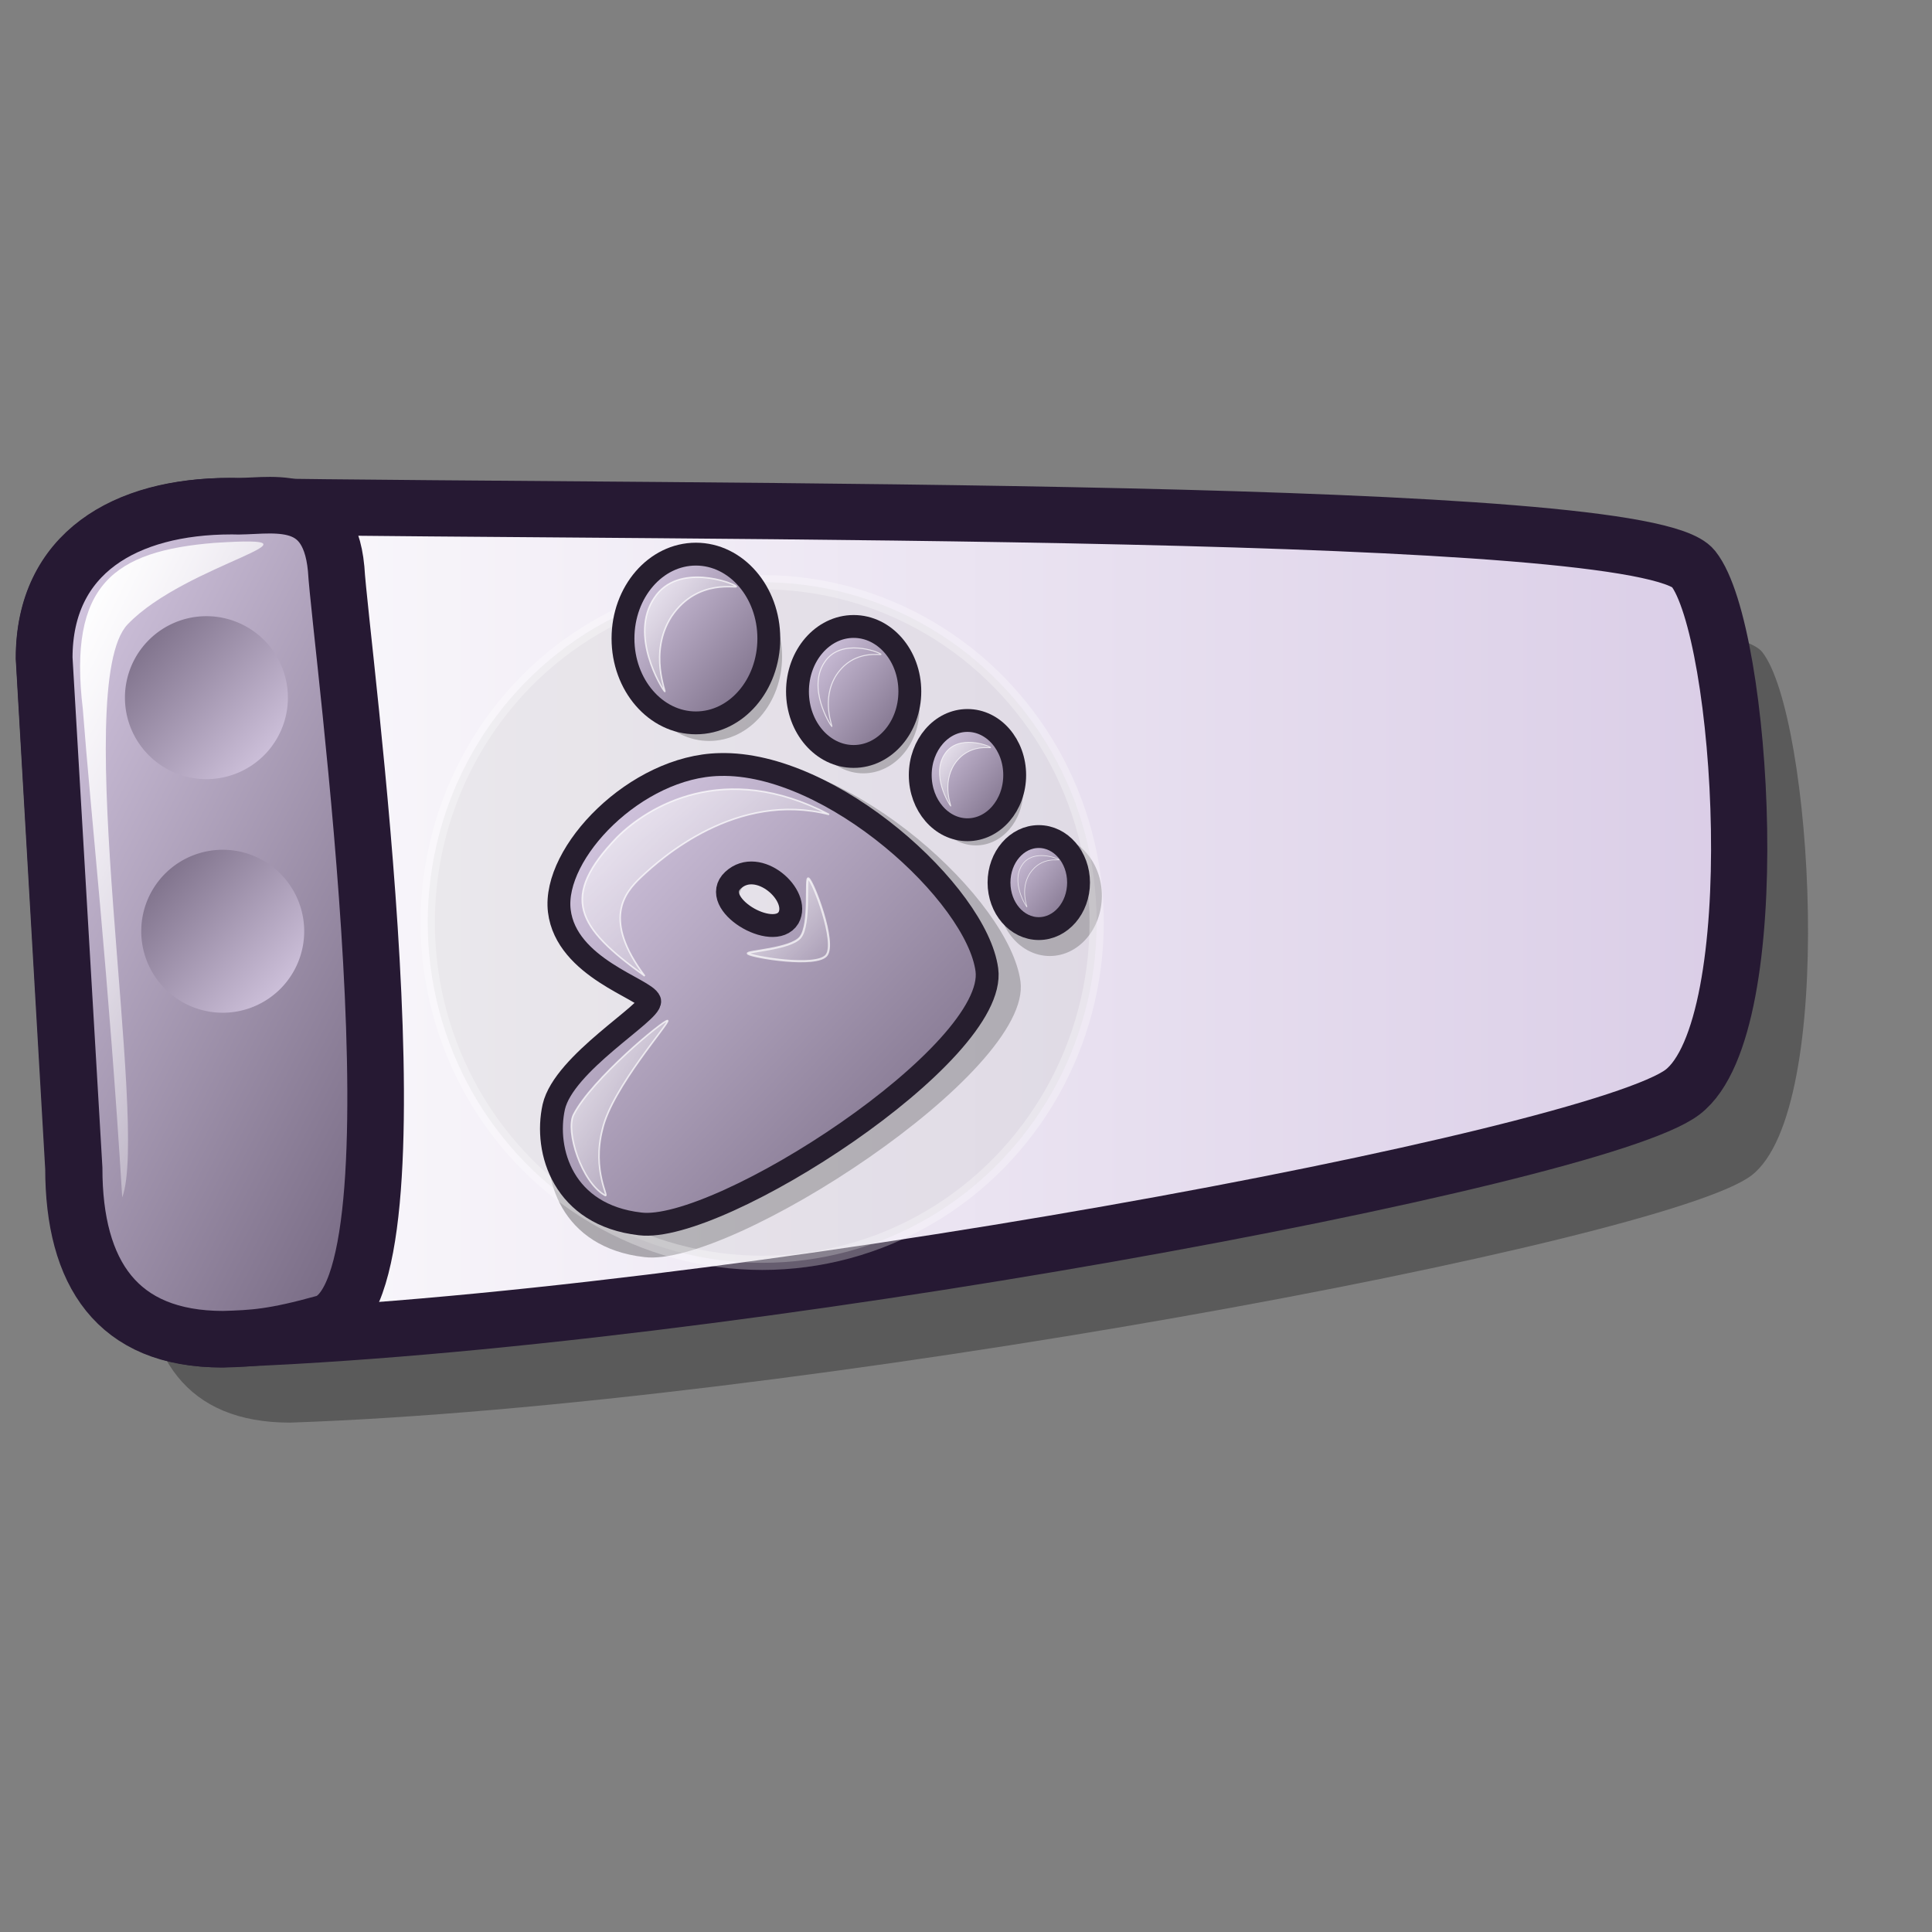 <?xml version="1.0" encoding="UTF-8" standalone="no"?>
<!DOCTYPE svg PUBLIC "-//W3C//DTD SVG 20010904//EN"
"http://www.w3.org/TR/2001/REC-SVG-20010904/DTD/svg10.dtd">
<!-- Created with Inkscape (http://www.inkscape.org/) -->
<svg
   version="1.0"
   x="0"
   y="0"
   width="48pt"
   height="48pt"
   id="svg1"
   sodipodi:version="0.32"
   inkscape:version="0.38.1"
   sodipodi:docname="gnome-panel.svg"
   sodipodi:docbase="/home/ed/Desktop/Lila"
   xmlns="http://www.w3.org/2000/svg"
   xmlns:inkscape="http://www.inkscape.org/namespaces/inkscape"
   xmlns:sodipodi="http://sodipodi.sourceforge.net/DTD/sodipodi-0.dtd"
   xmlns:xlink="http://www.w3.org/1999/xlink">
  <rect width="100%" height="100%" fill="#808080" stroke="none"/>
  <sodipodi:namedview
     id="base"
     pagecolor="#ffffff"
     bordercolor="#666666"
     borderopacity="1.0"
     inkscape:pageopacity="0.0"
     inkscape:pageshadow="2"
     inkscape:zoom="11.313708"
     inkscape:cx="34.924759"
     inkscape:cy="24.772930"
     inkscape:window-width="961"
     inkscape:window-height="503"
     inkscape:window-x="98"
     inkscape:window-y="322"
     showguides="true"
     snaptoguides="true" />
  <defs
     id="defs3">
    <linearGradient
       id="linearGradient862">
      <stop
         style="stop-color:#ffffff;stop-opacity:1;"
         offset="0"
         id="stop863" />
      <stop
         style="stop-color:#d9cce6;stop-opacity:1;"
         offset="1"
         id="stop864" />
    </linearGradient>
    <linearGradient
       id="linearGradient652">
      <stop
         style="stop-color:#ffffff;stop-opacity:1;"
         offset="0"
         id="stop653" />
      <stop
         style="stop-color:#ffffff;stop-opacity:0;"
         offset="1"
         id="stop654" />
    </linearGradient>
    <linearGradient
       id="linearGradient646">
      <stop
         style="stop-color:#d9cce6;stop-opacity:1;"
         offset="0"
         id="stop647" />
      <stop
         style="stop-color:#73667f;stop-opacity:1;"
         offset="1"
         id="stop648" />
    </linearGradient>
    <defs
       id="defs588" />
    <linearGradient
       x1="0.033"
       y1="0.055"
       x2="0.967"
       y2="0.961"
       id="linearGradient649"
       xlink:href="#linearGradient646" />
    <linearGradient
       x1="-0.012"
       y1="0.016"
       x2="0.963"
       y2="0.977"
       id="linearGradient651"
       xlink:href="#linearGradient652" />
    <linearGradient
       x1="0.006"
       y1="0.016"
       x2="0.975"
       y2="1"
       id="linearGradient656"
       xlink:href="#linearGradient652" />
    <linearGradient
       x1="0.016"
       y1="0.039"
       x2="0.992"
       y2="0.977"
       id="linearGradient658"
       xlink:href="#linearGradient652" />
    <linearGradient
       x1="0.071"
       y1="0.063"
       x2="0.982"
       y2="0.953"
       id="linearGradient663"
       xlink:href="#linearGradient646" />
    <linearGradient
       x1="0.036"
       y1="0.102"
       x2="0.982"
       y2="0.977"
       id="linearGradient664"
       xlink:href="#linearGradient646" />
    <linearGradient
       x1="0.089"
       y1="0.086"
       x2="0.982"
       y2="0.961"
       id="linearGradient665"
       xlink:href="#linearGradient646" />
    <linearGradient
       x1="0.045"
       y1="0.094"
       x2="1.009"
       y2="0.992"
       id="linearGradient666"
       xlink:href="#linearGradient646" />
    <linearGradient
       x1="0.01"
       y1="0.008"
       x2="0.99"
       y2="0.969"
       id="linearGradient668"
       xlink:href="#linearGradient652" />
    <linearGradient
       id="linearGradient675"
       xlink:href="#linearGradient862"
       x1="4.4384526e-18"
       y1="0.5"
       x2="1"
       y2="0.5" />
    <linearGradient
       xlink:href="#linearGradient646"
       id="linearGradient867"
       x1="0.071"
       y1="0.016"
       x2="0.875"
       y2="0.945" />
    <linearGradient
       xlink:href="#linearGradient652"
       id="linearGradient869"
       x1="0.143"
       y1="0.023"
       x2="0.905"
       y2="0.953" />
    <linearGradient
       xlink:href="#linearGradient646"
       id="linearGradient871"
       x1="1"
       y1="0.953"
       x2="6.3201689e-08"
       y2="0.023" />
    <linearGradient
       xlink:href="#linearGradient862"
       id="linearGradient875" />
  </defs>
  <path
     style="fill:#000000;fill-rule:evenodd;stroke-width:1.875;stroke:none;stroke-opacity:1;stroke-dasharray:none;fill-opacity:0.3;"
     d="M 58.019,38.938 C 60.875,36.749 60.029,23.679 58.374,21.598 C 56.714,19.51 26.13,19.768 9.875,19.528 C 6.437,19.528 3.758,21.075 3.758,24.56 L 4.735,41.464 C 4.735,44.95 6.171,47.126 9.608,47.126 C 26.307,46.556 55.163,41.128 58.019,38.938 z "
     id="path874"
     sodipodi:nodetypes="csccccs" />
  <path
     style="fill:url(#linearGradient675);fill-rule:evenodd;stroke:#261933;stroke-width:1.863;"
     d="M 55.738,36.176 C 58.595,33.987 57.749,20.917 56.093,18.836 C 54.431,16.748 23.834,17.006 7.572,16.766 C 4.133,16.766 1.453,18.313 1.453,21.798 L 2.429,38.702 C 2.429,42.188 3.866,44.364 7.305,44.364 C 24.012,43.794 52.88,38.366 55.738,36.176 z "
     id="path861"
     sodipodi:nodetypes="csccccs" />
  <path
     style="fill:url(#linearGradient867);fill-rule:evenodd;stroke-width:1.875;stroke:#261933;stroke-opacity:1;stroke-dasharray:none;"
     d="M 10.775,43.824 C 14.222,42.686 11.283,21.367 11.135,18.836 C 10.883,16.166 8.853,16.826 7.667,16.766 C 4.181,16.766 1.465,18.313 1.465,21.798 L 2.455,38.702 C 2.455,42.188 3.911,44.364 7.397,44.364 C 8.403,44.334 9.049,44.304 10.775,43.824 z "
     id="path866"
     sodipodi:nodetypes="csccccs" />
  <ellipse
     cx="235.505"
     cy="137.5"
     rx="62.355"
     ry="72.146"
     transform="matrix(2.765605e-2,0,0,2.765605e-2,28.263,25.871)"
     style="font-size:12;opacity:0.296;fill-rule:evenodd;stroke-width:22.243;"
     id="path680" />
  <ellipse
     cx="235.505"
     cy="137.5"
     rx="62.355"
     ry="72.146"
     transform="matrix(2.508546e-2,0,0,2.508546e-2,26.421,22.746)"
     style="font-size:12;opacity:0.296;fill-rule:evenodd;stroke-width:17.385;"
     id="path678" />
  <ellipse
     cx="235.505"
     cy="137.5"
     rx="62.355"
     ry="72.146"
     transform="matrix(2.984417e-2,0,0,2.984417e-2,21.57,19.361)"
     style="font-size:12;opacity:0.296;fill-rule:evenodd;stroke-width:14.975;"
     id="path677" />
  <ellipse
     cx="235.505"
     cy="137.5"
     rx="62.355"
     ry="72.146"
     transform="matrix(3.873724e-2,0,0,3.873724e-2,14.369,16.424)"
     style="font-size:12;opacity:0.303;fill-rule:evenodd;stroke-width:12.5;"
     id="path676" />
  <path
     d="M 21.69,33.636 C 21.543,33.198 18.694,32.449 18.444,30.398 C 18.193,28.306 21.203,25.2 24.204,25.14 C 28.229,25.027 33.443,29.806 33.805,32.513 C 34.212,35.525 24.183,41.997 21.347,41.643 C 18.591,41.33 17.893,39.03 18.245,37.437 C 18.607,35.864 21.76,34.041 21.69,33.636 z M 24.685,29.295 C 25.592,28.453 27.13,29.843 26.678,30.645 C 26.147,31.522 23.792,30.125 24.685,29.295 z "
     style="font-size:12;opacity:0.296;fill-rule:evenodd;stroke-width:12.5;stroke-linejoin:round;"
     id="path674" />
  <ellipse
     cx="310.228"
     cy="331.263"
     rx="293.737"
     ry="298.891"
     transform="matrix(3.771782e-2,0,0,3.771782e-2,13.548,18.065)"
     style="font-size:12;opacity:0.296;fill:#cccccc;fill-rule:evenodd;stroke:#ffffff;stroke-width:12.504;stroke-dashoffset:0;"
     id="path672" />
  <path
     d="M 21.521,33.16 C 21.386,32.757 18.758,32.066 18.528,30.175 C 18.296,28.246 21.072,25.382 23.839,25.326 C 27.55,25.222 32.357,29.628 32.691,32.125 C 33.067,34.902 23.82,40.87 21.205,40.543 C 18.664,40.254 18.02,38.133 18.345,36.665 C 18.679,35.214 21.585,33.534 21.521,33.16 z M 24.282,29.158 C 25.119,28.382 26.537,29.663 26.12,30.403 C 25.63,31.211 23.459,29.923 24.282,29.158 z "
     style="font-size:12;fill:url(#linearGradient649);fill-rule:evenodd;stroke:#261e2e;stroke-width:0.757;stroke-linejoin:round;"
     id="path594" />
  <path
     d="M 20.039,39.597 C 19.261,39.162 18.725,37.465 19.001,36.922 C 19.59,35.762 21.998,33.767 22.115,33.808 C 22.224,33.846 20.276,36.029 19.959,37.401 C 19.597,38.791 20.212,39.699 20.039,39.597 z "
     style="font-size:12;opacity:0.7;fill:url(#linearGradient651);fill-rule:evenodd;stroke:#ffffff;stroke-width:0.039pt;"
     id="path650" />
  <path
     d="M 21.356,32.33 C 19.104,30.713 18.532,29.723 20.438,27.739 C 21.456,26.72 23.992,25.159 27.465,26.981 C 24.409,26.197 21.912,28.417 21.236,29.057 C 20.675,29.586 19.959,30.463 21.356,32.33 z "
     style="font-size:12;opacity:0.7;fill:url(#linearGradient656);fill-rule:evenodd;stroke:#ffffff;stroke-width:0.039pt;"
     id="path655" />
  <path
     d="M 24.779,31.592 C 24.66,31.51 26.191,31.449 26.511,31.05 C 26.858,30.619 26.658,29.016 26.782,29.101 C 26.946,29.215 27.712,31.23 27.377,31.646 C 27.044,32.06 24.949,31.709 24.779,31.592 z "
     style="font-size:12;opacity:0.7;fill:url(#linearGradient658);fill-rule:evenodd;stroke:#ffffff;stroke-width:0.053pt;"
     id="path657" />
  <ellipse
     cx="235.505"
     cy="137.5"
     rx="62.355"
     ry="72.146"
     transform="matrix(3.873724e-2,0,0,3.873724e-2,13.93,15.825)"
     style="font-size:12;fill:url(#linearGradient663);fill-rule:evenodd;stroke:#261e2e;stroke-width:19.548;stroke-dasharray:none;stroke-opacity:1;"
     id="path659" />
  <ellipse
     cx="235.505"
     cy="137.5"
     rx="62.355"
     ry="72.146"
     transform="matrix(2.984417e-2,0,0,2.984417e-2,21.25,18.802)"
     style="font-size:12;fill:url(#linearGradient664);fill-rule:evenodd;stroke:#261e2e;stroke-width:25.373;stroke-opacity:1;stroke-dasharray:none;"
     id="path660" />
  <ellipse
     cx="235.505"
     cy="137.5"
     rx="62.355"
     ry="72.146"
     transform="matrix(2.508546e-2,0,0,2.508546e-2,26.141,22.227)"
     style="font-size:12;fill:url(#linearGradient665);fill-rule:evenodd;stroke:#261e2e;stroke-width:30.186;stroke-opacity:1;stroke-dasharray:none;"
     id="path661" />
  <ellipse
     cx="235.505"
     cy="137.5"
     rx="62.355"
     ry="72.146"
     transform="matrix(2.112935e-2,0,0,2.112935e-2,29.435,26.331)"
     style="font-size:12;fill:url(#linearGradient666);fill-rule:evenodd;stroke:#261e2e;stroke-width:35.838;stroke-dasharray:none;stroke-opacity:1;"
     id="path662" />
  <path
     d="M 22.017,22.905 C 21.911,22.792 20.836,21.038 21.673,19.805 C 22.454,18.616 24.287,19.313 24.389,19.423 C 24.478,19.517 23.121,19.122 22.247,20.418 C 21.464,21.63 22.102,22.996 22.017,22.905 z "
     style="font-size:12;opacity:0.7;fill:url(#linearGradient668);fill-rule:evenodd;stroke:#ffffff;stroke-width:0.037pt;"
     id="path667" />
  <path
     d="M 27.552,24.063 C 27.479,23.985 26.741,22.78 27.316,21.934 C 27.852,21.117 29.111,21.596 29.182,21.671 C 29.242,21.736 28.311,21.464 27.71,22.354 C 27.172,23.187 27.611,24.125 27.552,24.063 z "
     style="font-size:12;opacity:0.7;fill:url(#linearGradient668);fill-rule:evenodd;stroke:#ffffff;stroke-width:0.025pt;"
     id="path669" />
  <path
     d="M 31.491,26.7 C 31.432,26.637 30.832,25.66 31.299,24.972 C 31.735,24.309 32.757,24.697 32.814,24.759 C 32.863,24.811 32.107,24.591 31.619,25.313 C 31.183,25.99 31.539,26.751 31.491,26.7 z "
     style="font-size:12;opacity:0.7;fill:url(#linearGradient668);fill-rule:evenodd;stroke:#ffffff;stroke-width:0.021pt;"
     id="path670" />
  <path
     d="M 34.015,30.043 C 33.968,29.993 33.484,29.205 33.861,28.65 C 34.212,28.116 35.035,28.429 35.082,28.478 C 35.121,28.521 34.512,28.343 34.119,28.926 C 33.767,29.471 34.054,30.084 34.015,30.043 z "
     style="font-size:12;opacity:0.7;fill:url(#linearGradient668);fill-rule:evenodd;stroke:#ffffff;stroke-width:0.017pt;"
     id="path671" />
  <path
     style="fill:url(#linearGradient869);fill-rule:evenodd;stroke:none;stroke-opacity:1;stroke-width:0.125;stroke-linejoin:miter;stroke-linecap:butt;stroke-dasharray:none;fill-opacity:1;"
     d="M 4.049,39.666 C 3.599,32.288 3.01,26.993 2.744,23.493 C 2.249,19.355 3.779,18.253 7.108,17.983 C 11.337,17.713 6.163,18.657 4.229,20.682 C 2.294,22.706 4.949,37.237 4.049,39.666 z "
     id="path868"
     sodipodi:nodetypes="csczc" />
  <path
     sodipodi:type="arc"
     style="fill:url(#linearGradient871);fill-rule:evenodd;stroke-width:3.625;"
     id="path872"
     sodipodi:cx="6.7479696"
     sodipodi:cy="21.311640"
     sodipodi:rx="2.6991880"
     sodipodi:ry="2.6991880"
     d="M 9.447 21.312 A 2.699 2.699 0 1 0 4.049,21.312 A 2.699 2.699 0 1 0 9.447 21.312 z"
     transform="translate(0.63,9.537)" />
  <path
     sodipodi:type="arc"
     style="fill:url(#linearGradient871);fill-rule:evenodd;stroke-width:3.625;"
     id="path873"
     sodipodi:cx="6.7479696"
     sodipodi:cy="21.311640"
     sodipodi:rx="2.6991880"
     sodipodi:ry="2.6991880"
     d="M 9.447 21.312 A 2.699 2.699 0 1 0 4.049,21.312 A 2.699 2.699 0 1 0 9.447 21.312 z"
     transform="translate(0.81,17.005)" />
  <path
     sodipodi:type="arc"
     style="fill:url(#linearGradient871);fill-rule:evenodd;stroke-width:3.625;"
     id="path870"
     sodipodi:cx="6.7479696"
     sodipodi:cy="21.311640"
     sodipodi:rx="2.6991880"
     sodipodi:ry="2.6991880"
     d="M 9.447 21.312 A 2.699 2.699 0 1 0 4.049,21.312 A 2.699 2.699 0 1 0 9.447 21.312 z"
     transform="translate(8.997279e-2,1.799)" />
</svg>
